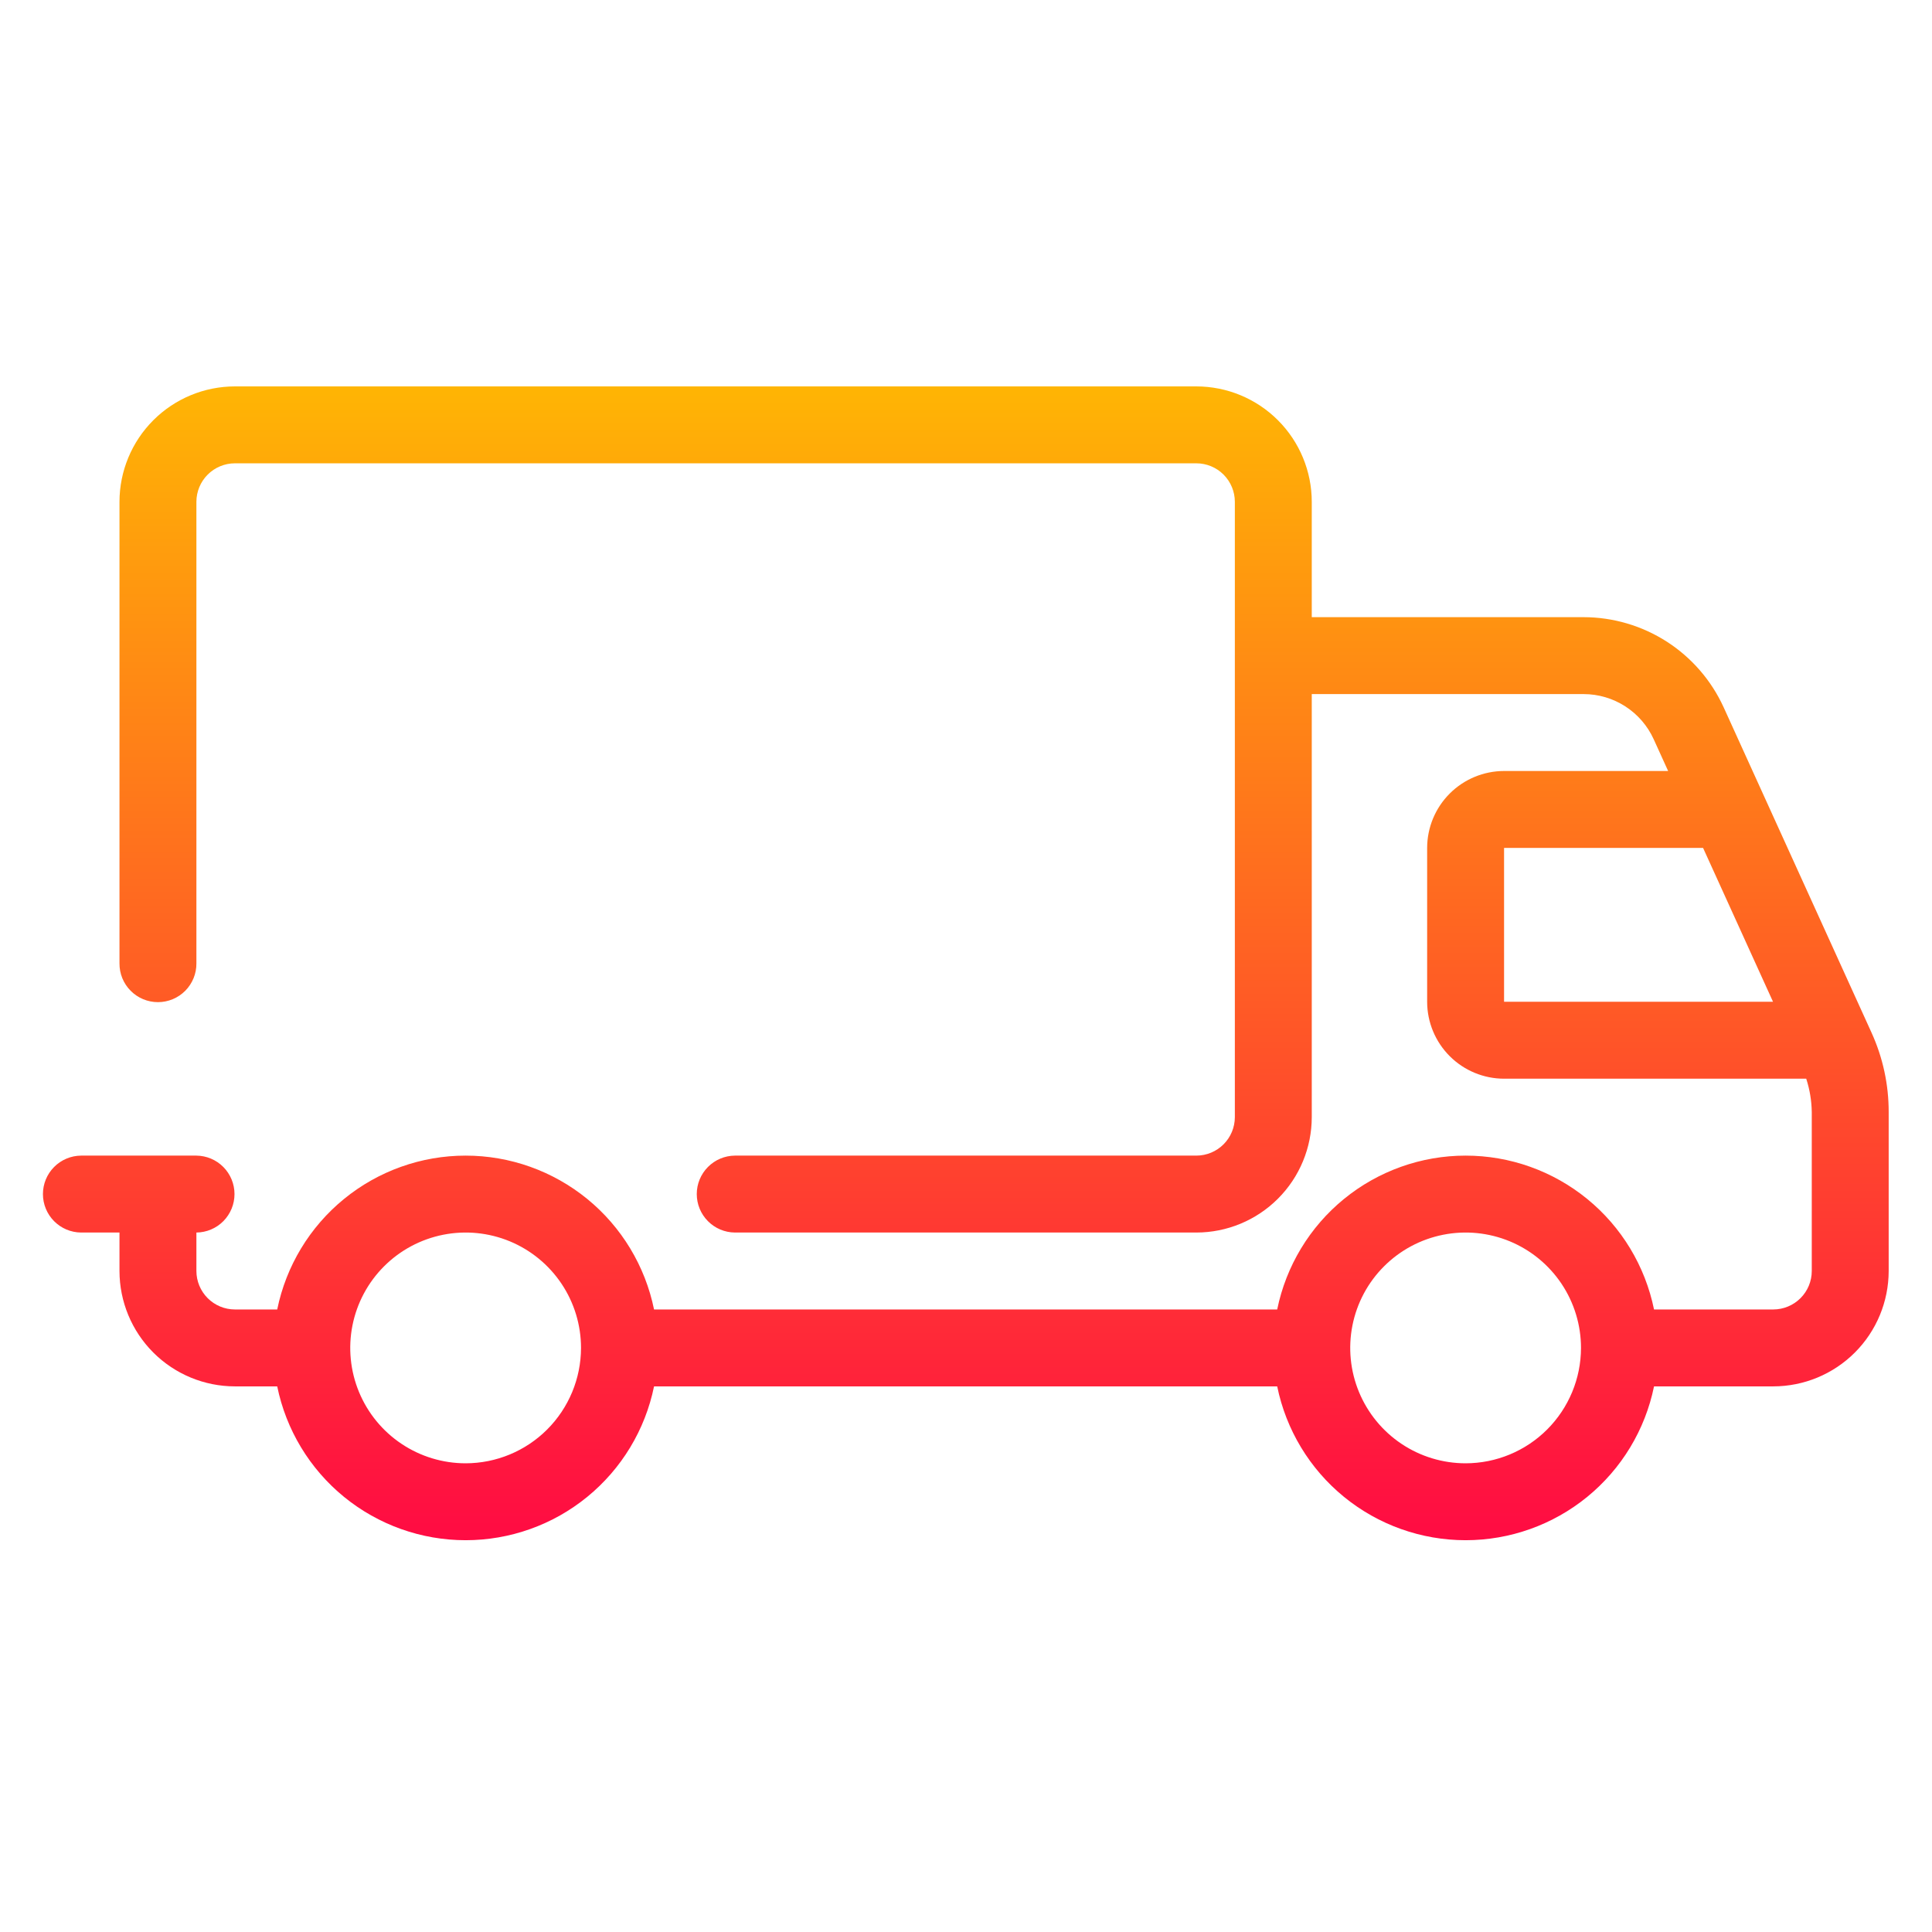 <svg width="90" height="90" viewBox="0 0 90 90" fill="none" xmlns="http://www.w3.org/2000/svg">
<path d="M87.179 48.096L80.295 32.951C79.724 31.699 78.806 30.638 77.65 29.893C76.493 29.149 75.147 28.752 73.772 28.75H61.107V23.375C61.106 21.95 60.539 20.584 59.531 19.576C58.523 18.568 57.157 18.002 55.732 18H10.941C9.516 18.002 8.15 18.568 7.142 19.576C6.134 20.584 5.568 21.95 5.566 23.375V44.875C5.564 45.111 5.608 45.346 5.697 45.566C5.786 45.785 5.918 45.985 6.085 46.153C6.251 46.321 6.45 46.455 6.668 46.546C6.887 46.637 7.121 46.684 7.358 46.684C7.594 46.684 7.829 46.637 8.047 46.546C8.266 46.455 8.464 46.321 8.631 46.153C8.797 45.985 8.929 45.785 9.018 45.566C9.107 45.346 9.152 45.111 9.149 44.875V23.375C9.15 22.9 9.339 22.445 9.675 22.109C10.011 21.773 10.466 21.584 10.941 21.583H55.732C56.207 21.584 56.663 21.773 56.999 22.109C57.334 22.445 57.523 22.9 57.524 23.375V52.041C57.523 52.516 57.334 52.972 56.998 53.307C56.663 53.643 56.207 53.832 55.732 53.833H34.233C33.76 53.837 33.309 54.028 32.977 54.364C32.645 54.699 32.458 55.152 32.458 55.624C32.458 56.097 32.645 56.55 32.977 56.885C33.309 57.221 33.76 57.412 34.233 57.416H55.732C57.157 57.415 58.523 56.848 59.531 55.84C60.539 54.833 61.106 53.466 61.107 52.041V32.333H73.772C74.46 32.334 75.133 32.532 75.711 32.905C76.289 33.277 76.749 33.808 77.034 34.434L77.708 35.916H70.066C69.116 35.917 68.205 36.295 67.533 36.967C66.861 37.639 66.483 38.55 66.482 39.5V46.666C66.483 47.617 66.861 48.527 67.533 49.199C68.204 49.871 69.115 50.249 70.065 50.25H84.141C84.304 50.751 84.391 51.274 84.399 51.802V59.208C84.399 59.683 84.21 60.139 83.874 60.474C83.538 60.81 83.082 60.999 82.607 61H77.051C76.638 58.977 75.539 57.158 73.939 55.852C72.34 54.547 70.339 53.833 68.274 53.833C66.209 53.833 64.208 54.547 62.608 55.852C61.009 57.158 59.91 58.977 59.497 61H30.468C30.055 58.977 28.956 57.158 27.357 55.852C25.757 54.547 23.756 53.833 21.691 53.833C19.626 53.833 17.625 54.547 16.026 55.852C14.426 57.158 13.327 58.977 12.914 61H10.941C10.466 60.999 10.011 60.81 9.675 60.474C9.339 60.138 9.15 59.683 9.149 59.208V57.416C9.621 57.412 10.073 57.221 10.405 56.886C10.737 56.55 10.924 56.097 10.924 55.625C10.924 55.153 10.737 54.699 10.405 54.364C10.073 54.028 9.621 53.838 9.149 53.833H3.774C3.302 53.838 2.851 54.028 2.519 54.364C2.186 54.699 2 55.153 2 55.625C2 56.097 2.186 56.55 2.519 56.886C2.851 57.221 3.302 57.412 3.774 57.416H5.566V59.208C5.568 60.633 6.134 61.999 7.142 63.007C8.15 64.015 9.516 64.581 10.941 64.583H12.914C13.327 66.606 14.426 68.424 16.025 69.73C17.625 71.036 19.626 71.749 21.691 71.749C23.756 71.749 25.757 71.036 27.356 69.73C28.956 68.424 30.055 66.606 30.468 64.583H59.497C59.91 66.606 61.009 68.424 62.608 69.73C64.208 71.036 66.209 71.749 68.274 71.749C70.338 71.749 72.34 71.036 73.939 69.73C75.539 68.424 76.638 66.606 77.051 64.583H82.607C84.032 64.581 85.398 64.015 86.406 63.007C87.414 61.999 87.98 60.633 87.982 59.208V51.802C87.984 50.523 87.71 49.259 87.179 48.096ZM21.691 68.166C20.628 68.166 19.589 67.851 18.705 67.26C17.821 66.67 17.132 65.83 16.725 64.848C16.318 63.866 16.212 62.785 16.419 61.743C16.627 60.7 17.139 59.742 17.89 58.991C18.642 58.239 19.6 57.727 20.642 57.52C21.685 57.312 22.766 57.419 23.748 57.825C24.73 58.232 25.569 58.921 26.16 59.805C26.751 60.689 27.066 61.728 27.066 62.791C27.064 64.216 26.497 65.582 25.49 66.59C24.482 67.598 23.116 68.165 21.691 68.166ZM68.274 68.166C67.211 68.166 66.171 67.851 65.287 67.26C64.404 66.67 63.715 65.83 63.308 64.848C62.901 63.866 62.795 62.785 63.002 61.743C63.209 60.7 63.721 59.742 64.473 58.991C65.225 58.239 66.182 57.727 67.225 57.52C68.268 57.312 69.348 57.419 70.331 57.825C71.313 58.232 72.152 58.921 72.743 59.805C73.333 60.689 73.649 61.728 73.649 62.791C73.647 64.216 73.08 65.582 72.073 66.59C71.065 67.598 69.699 68.165 68.274 68.166H68.274ZM70.065 39.5H79.336L82.594 46.666H70.065V39.5Z" fill="url(#paint0_linear_66_477)"/>
<defs>
<linearGradient id="paint0_linear_66_477" x1="44.991" y1="18" x2="44.991" y2="71.749" gradientUnits="userSpaceOnUse">
<stop stop-color="#FFB504"/>
<stop offset="1" stop-color="#FF0B43"/>
</linearGradient>
</defs>
</svg>
